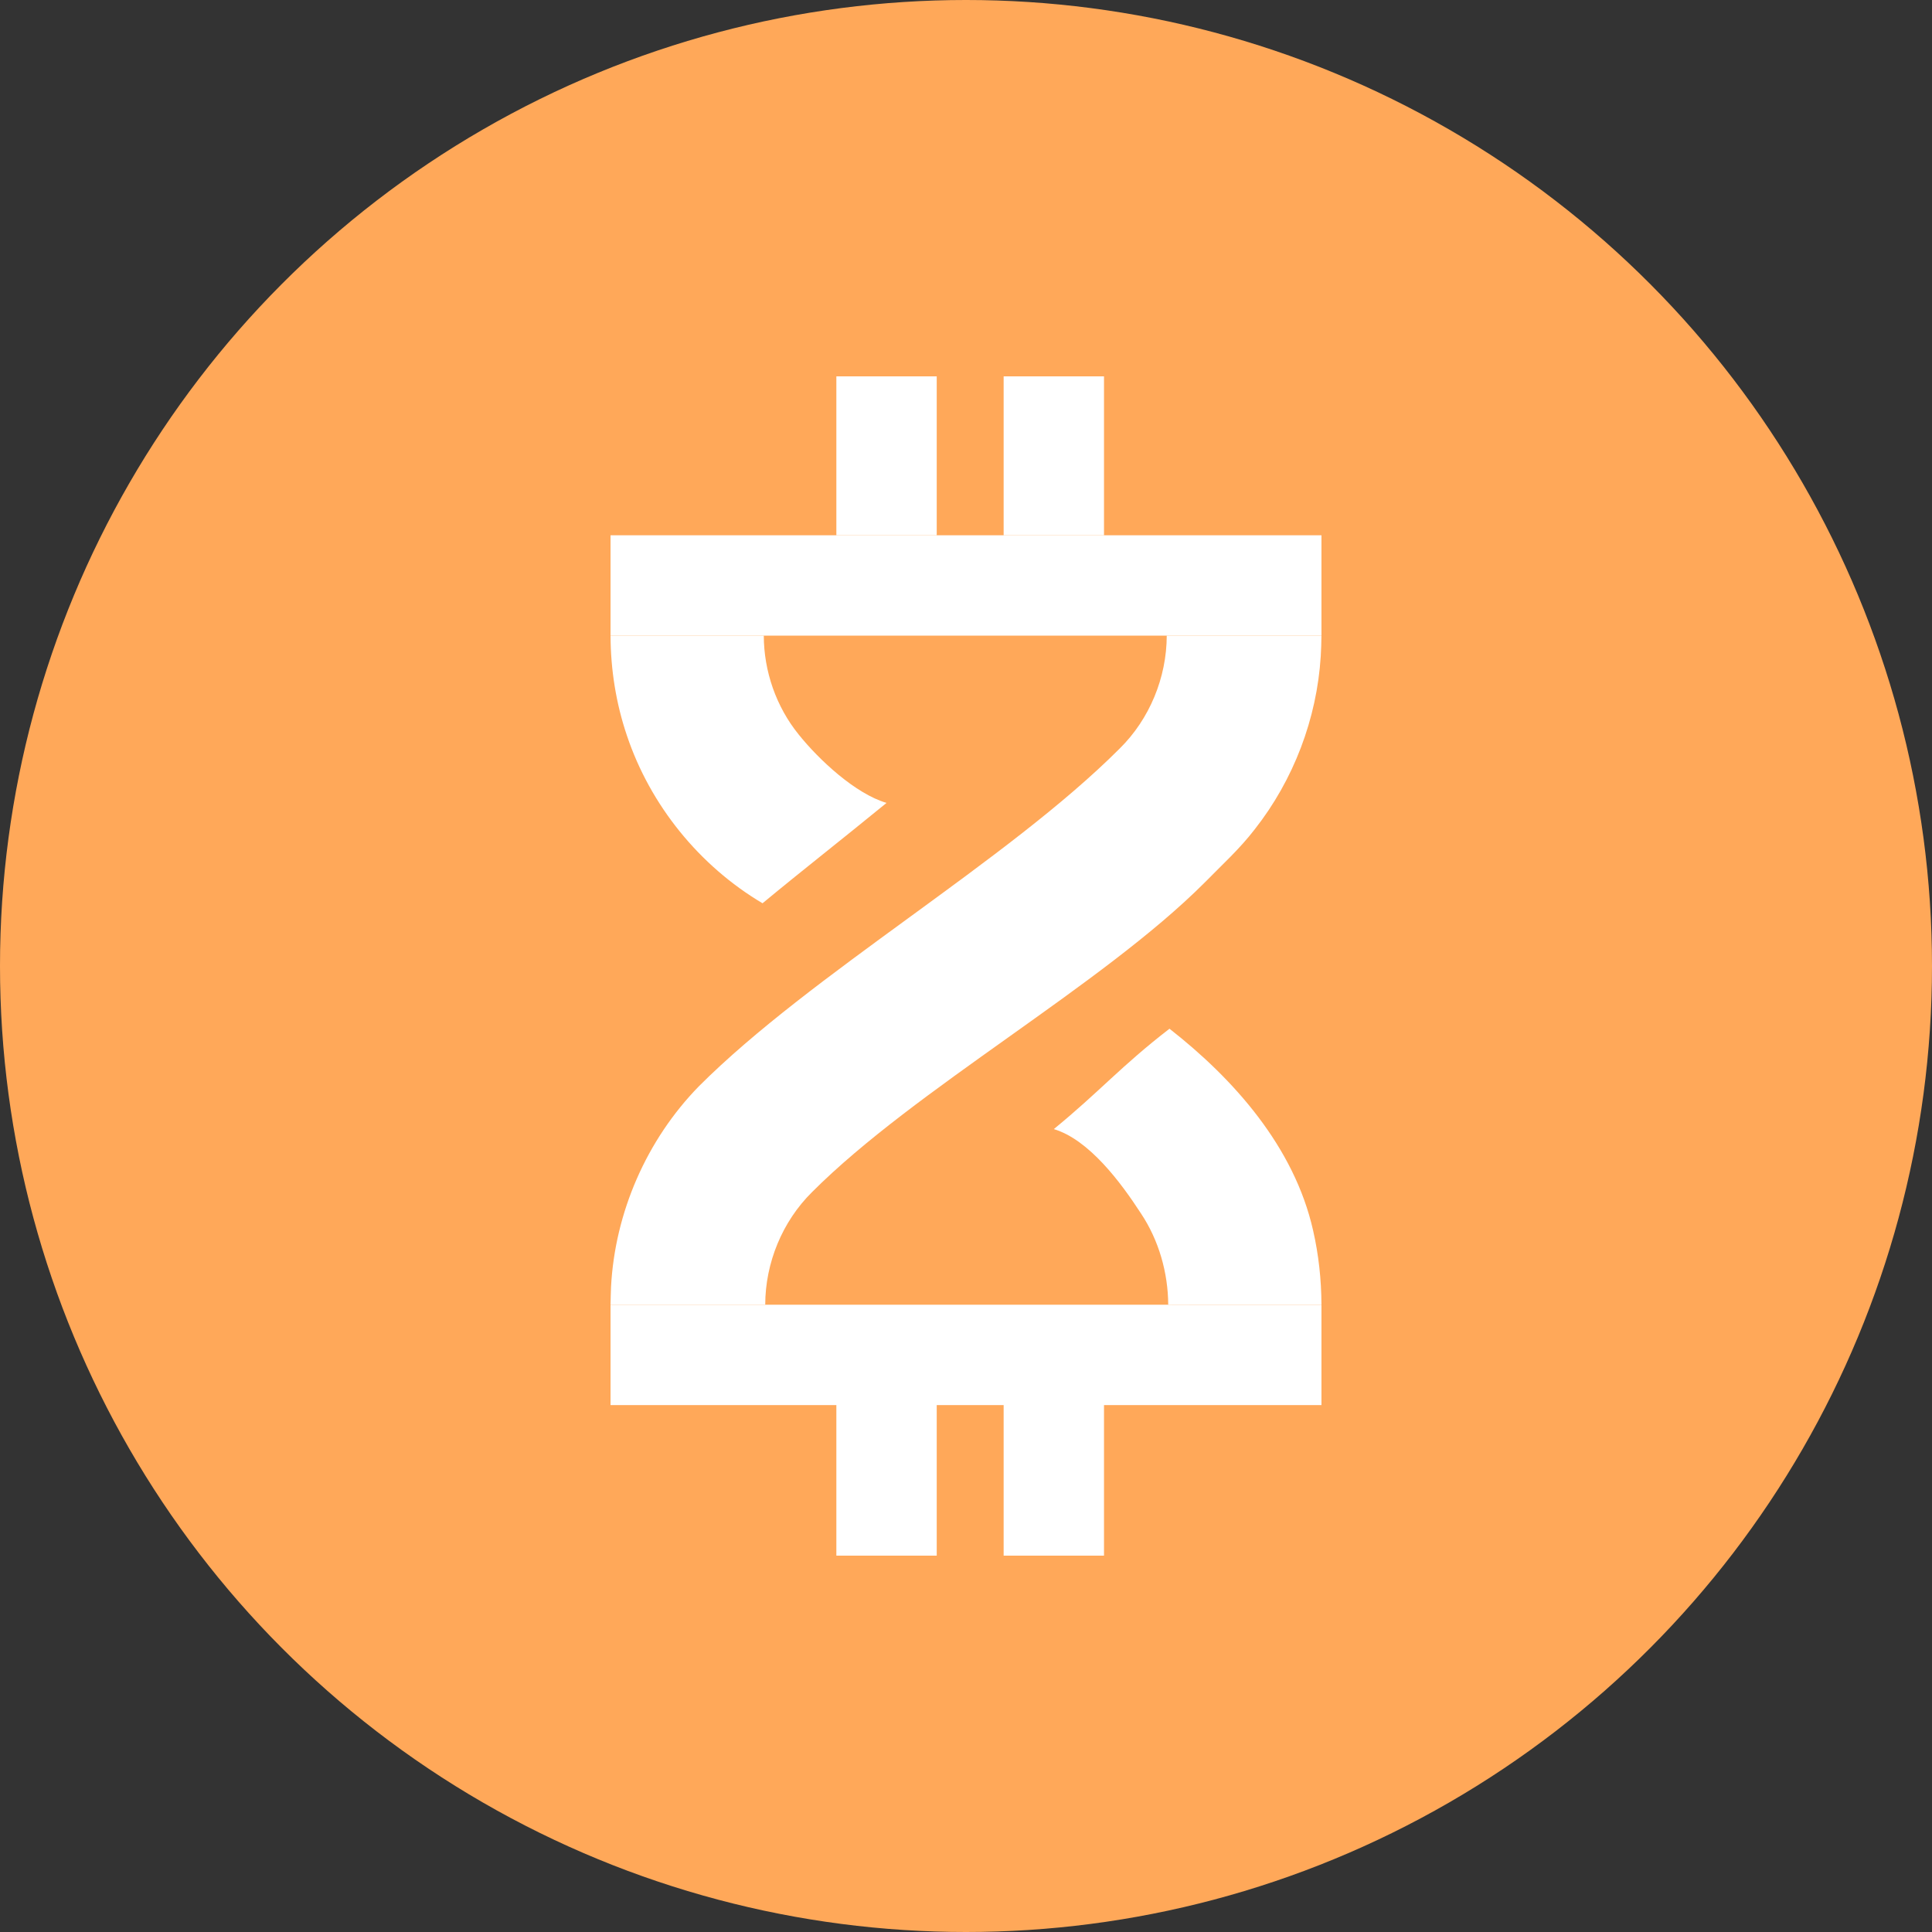 <svg width="231" height="231" viewBox="0 0 231 231" fill="none" xmlns="http://www.w3.org/2000/svg">
<rect x="0" y="0" width="231" height="231" fill="#333333" stroke="none"/>
<circle cx="115.5" cy="115.5" r="115.5" fill="#FFA859"/>
<path d="M158 76.005C157.987 76.82 157.968 77.635 157.916 78.45C157.452 85.934 154.667 93.25 150.035 99.14C148.258 101.464 146.086 103.435 144.044 105.517C131.728 117.858 109.406 130.19 97.09 142.535C93.537 146.048 91.501 151 91.495 155.997C85.329 156 79.163 156.003 73 155.993C73.013 155.286 73.029 154.581 73.058 153.876C73.522 144.967 77.318 136.281 83.543 129.901C96.986 116.43 120.44 102.965 133.884 89.49C137.45 85.973 139.492 81.012 139.502 76.005C145.668 76.002 151.834 75.995 158 76.005Z" fill="white"/>
<path d="M157.002 147.122C157.666 150.024 157.987 153.005 158 155.987C151.894 156 145.785 155.97 139.679 156C139.657 152.146 138.549 148.296 136.437 145.112C133.987 141.337 130.212 136.274 126 135C131.5 130.5 134 127.5 139.83 123C147.5 129 154.748 137.119 157.002 147.122Z" fill="white"/>
<path d="M106 96C100.5 100.5 96 104 91.171 108C83.618 103.519 77.744 96.277 74.952 87.932C73.655 84.097 73.013 80.05 73 76.003C79.109 76 85.214 76.003 91.323 76C91.332 80.266 92.809 84.509 95.495 87.823C97.916 90.847 102.289 94.916 106 96Z" fill="white"/>
<rect x="73" y="64" width="85" height="12" fill="white"/>
<rect x="73" y="156" width="85" height="12" fill="white"/>
<rect x="100" y="45" width="12" height="19" fill="white"/>
<rect x="120" y="45" width="12" height="19" fill="white"/>
<rect x="100" y="167" width="12" height="19" fill="white"/>
<rect x="120" y="167" width="12" height="19" fill="white"/>
</svg>

